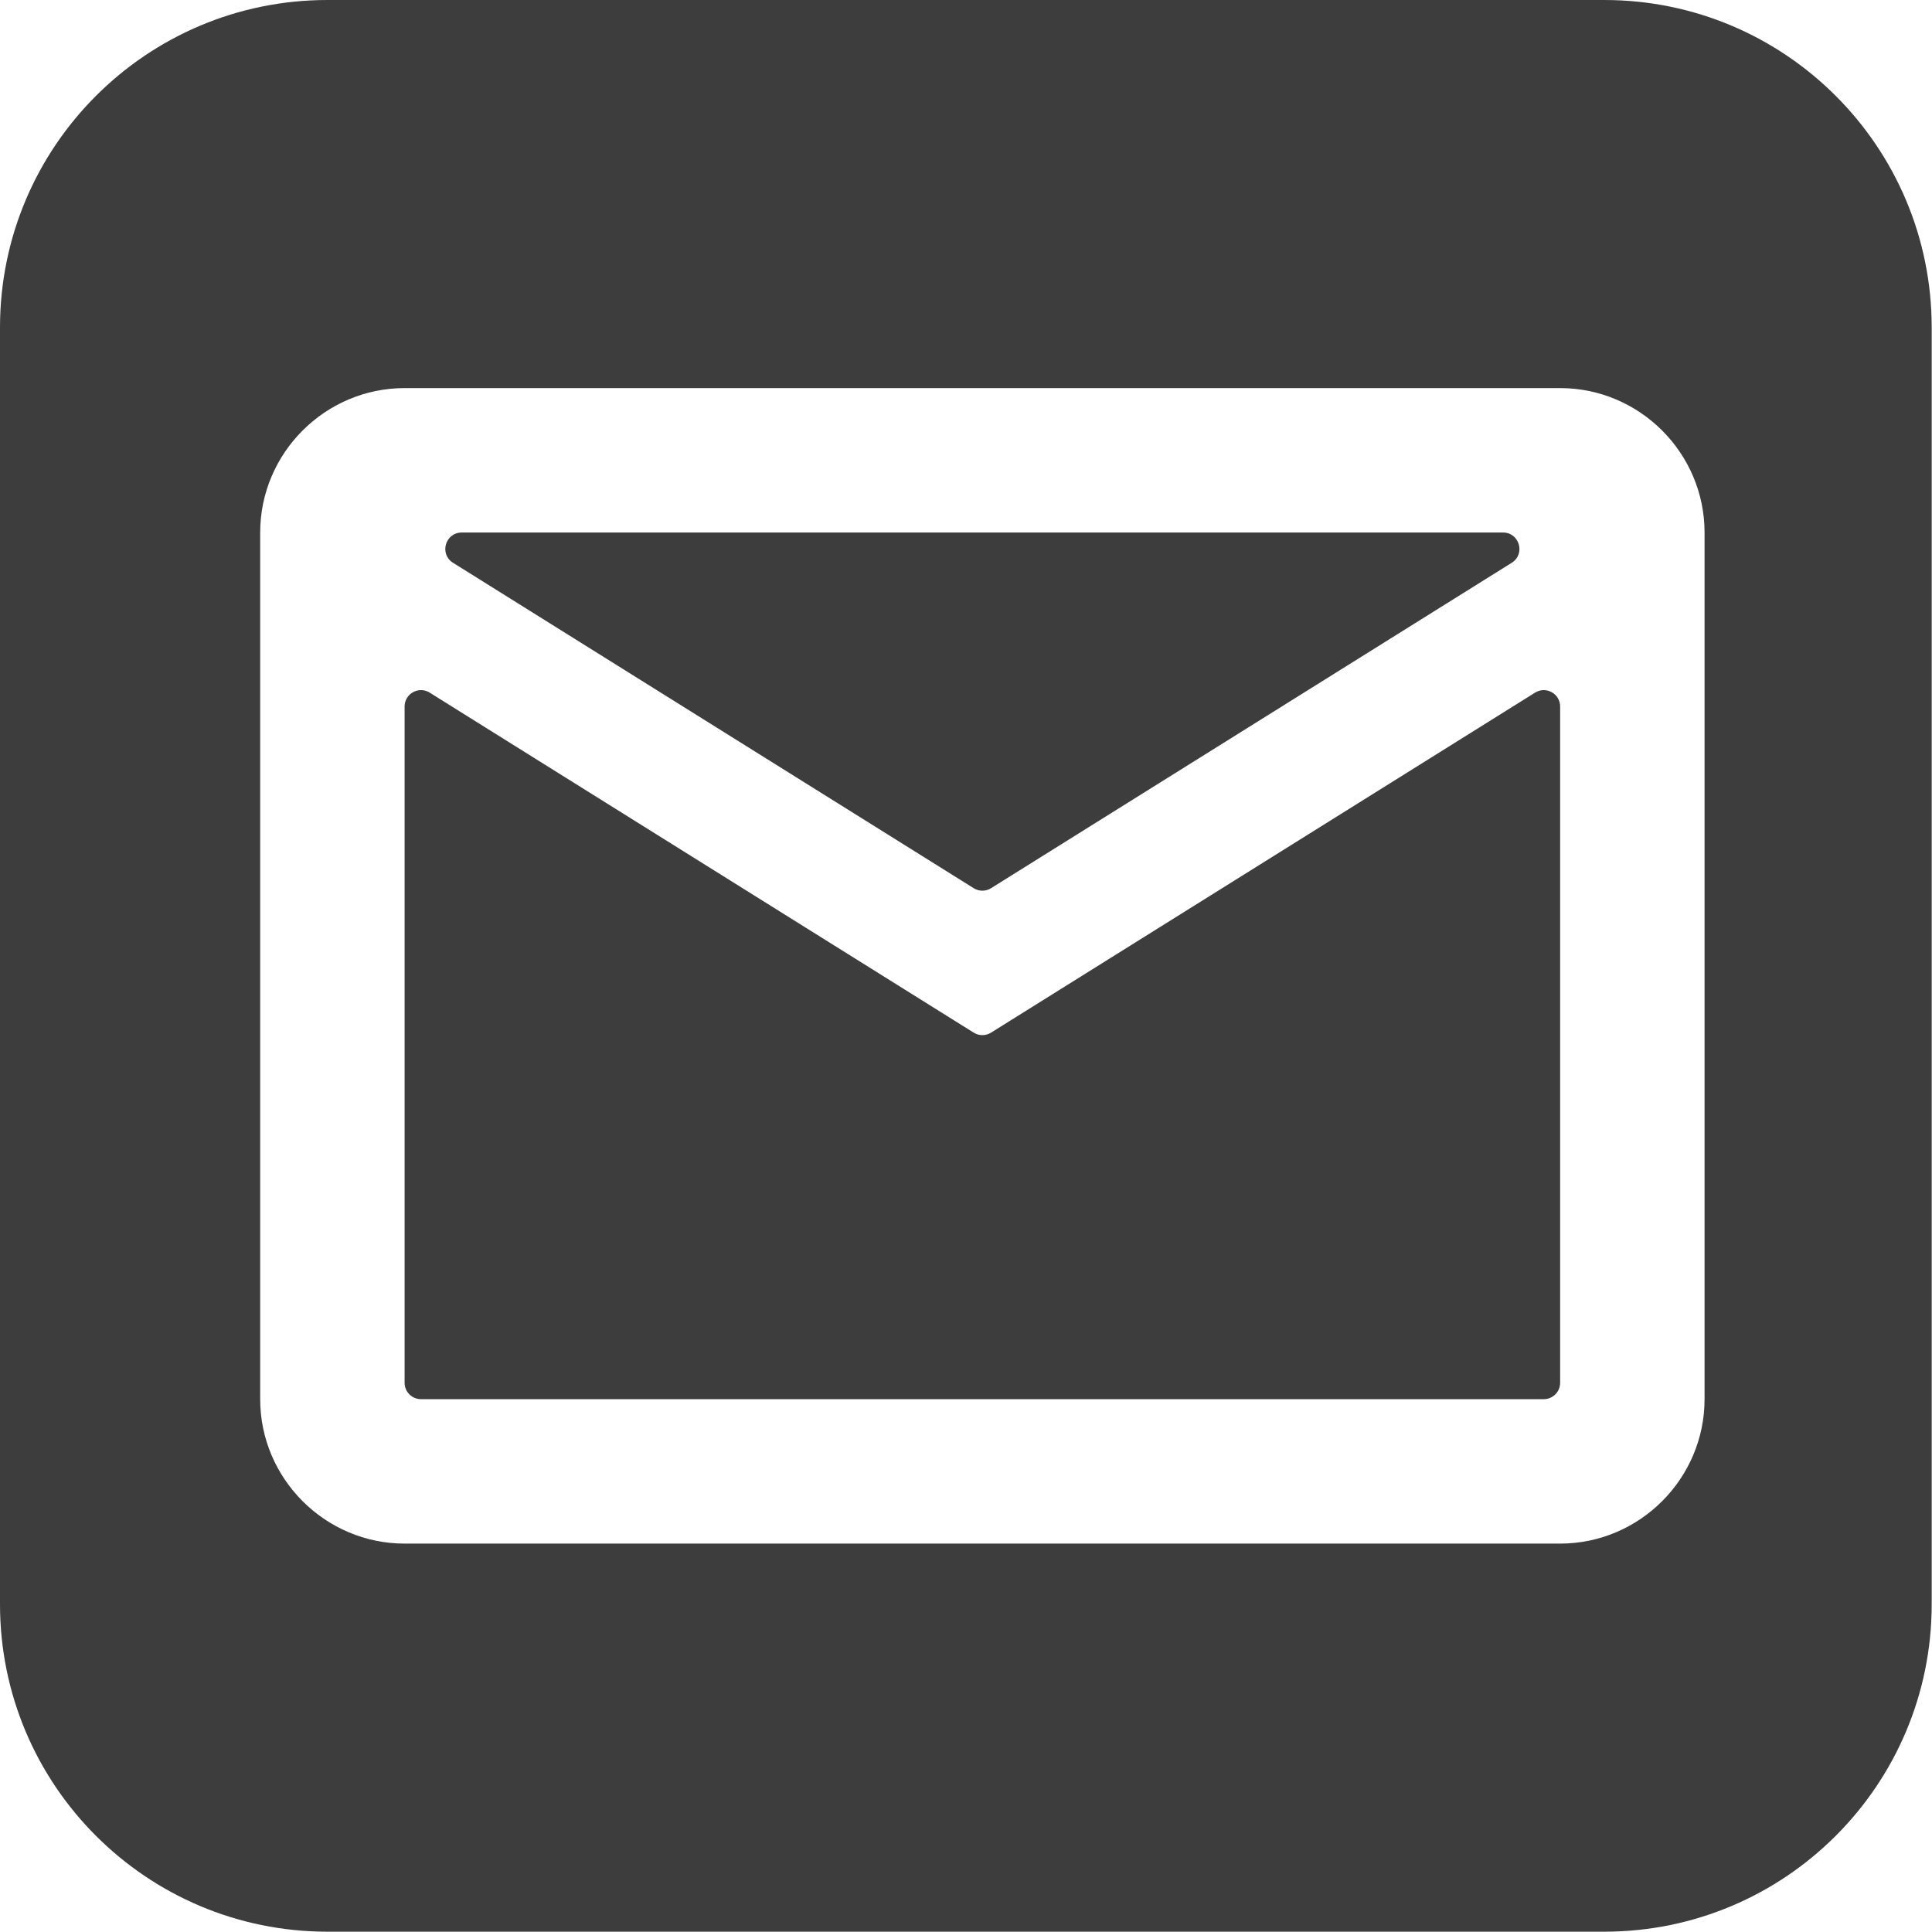 <svg width="118" height="118" viewBox="0 0 118 118" fill="none" xmlns="http://www.w3.org/2000/svg">
<path fill-rule="evenodd" clip-rule="evenodd" d="M20 0C8.954 0 0 8.954 0 20V97.981C0 109.027 8.954 117.981 20 117.981H97.981C109.027 117.981 117.981 109.027 117.981 97.981V20C117.981 8.954 109.027 0 97.981 0H20ZM95.288 23.703C100.14 23.703 104.109 27.673 104.109 32.525V85.456C104.109 90.308 100.14 94.278 95.288 94.278H24.712C19.86 94.278 15.891 90.308 15.891 85.456V32.525C15.891 27.673 19.86 23.703 24.712 23.703H95.288ZM59.47 54.248C59.794 54.451 60.206 54.451 60.53 54.248L92.331 34.373C93.183 33.84 92.805 32.525 91.801 32.525H28.199C27.195 32.525 26.817 33.84 27.669 34.373L59.47 54.248ZM26.242 42.303C25.576 41.887 24.712 42.366 24.712 43.151V84.456C24.712 85.009 25.16 85.456 25.712 85.456H94.288C94.84 85.456 95.288 85.009 95.288 84.456V43.151C95.288 42.366 94.424 41.887 93.758 42.303L60.53 63.07C60.206 63.273 59.794 63.273 59.47 63.07L26.242 42.303Z" fill="#3d3d3d"/>
</svg>
